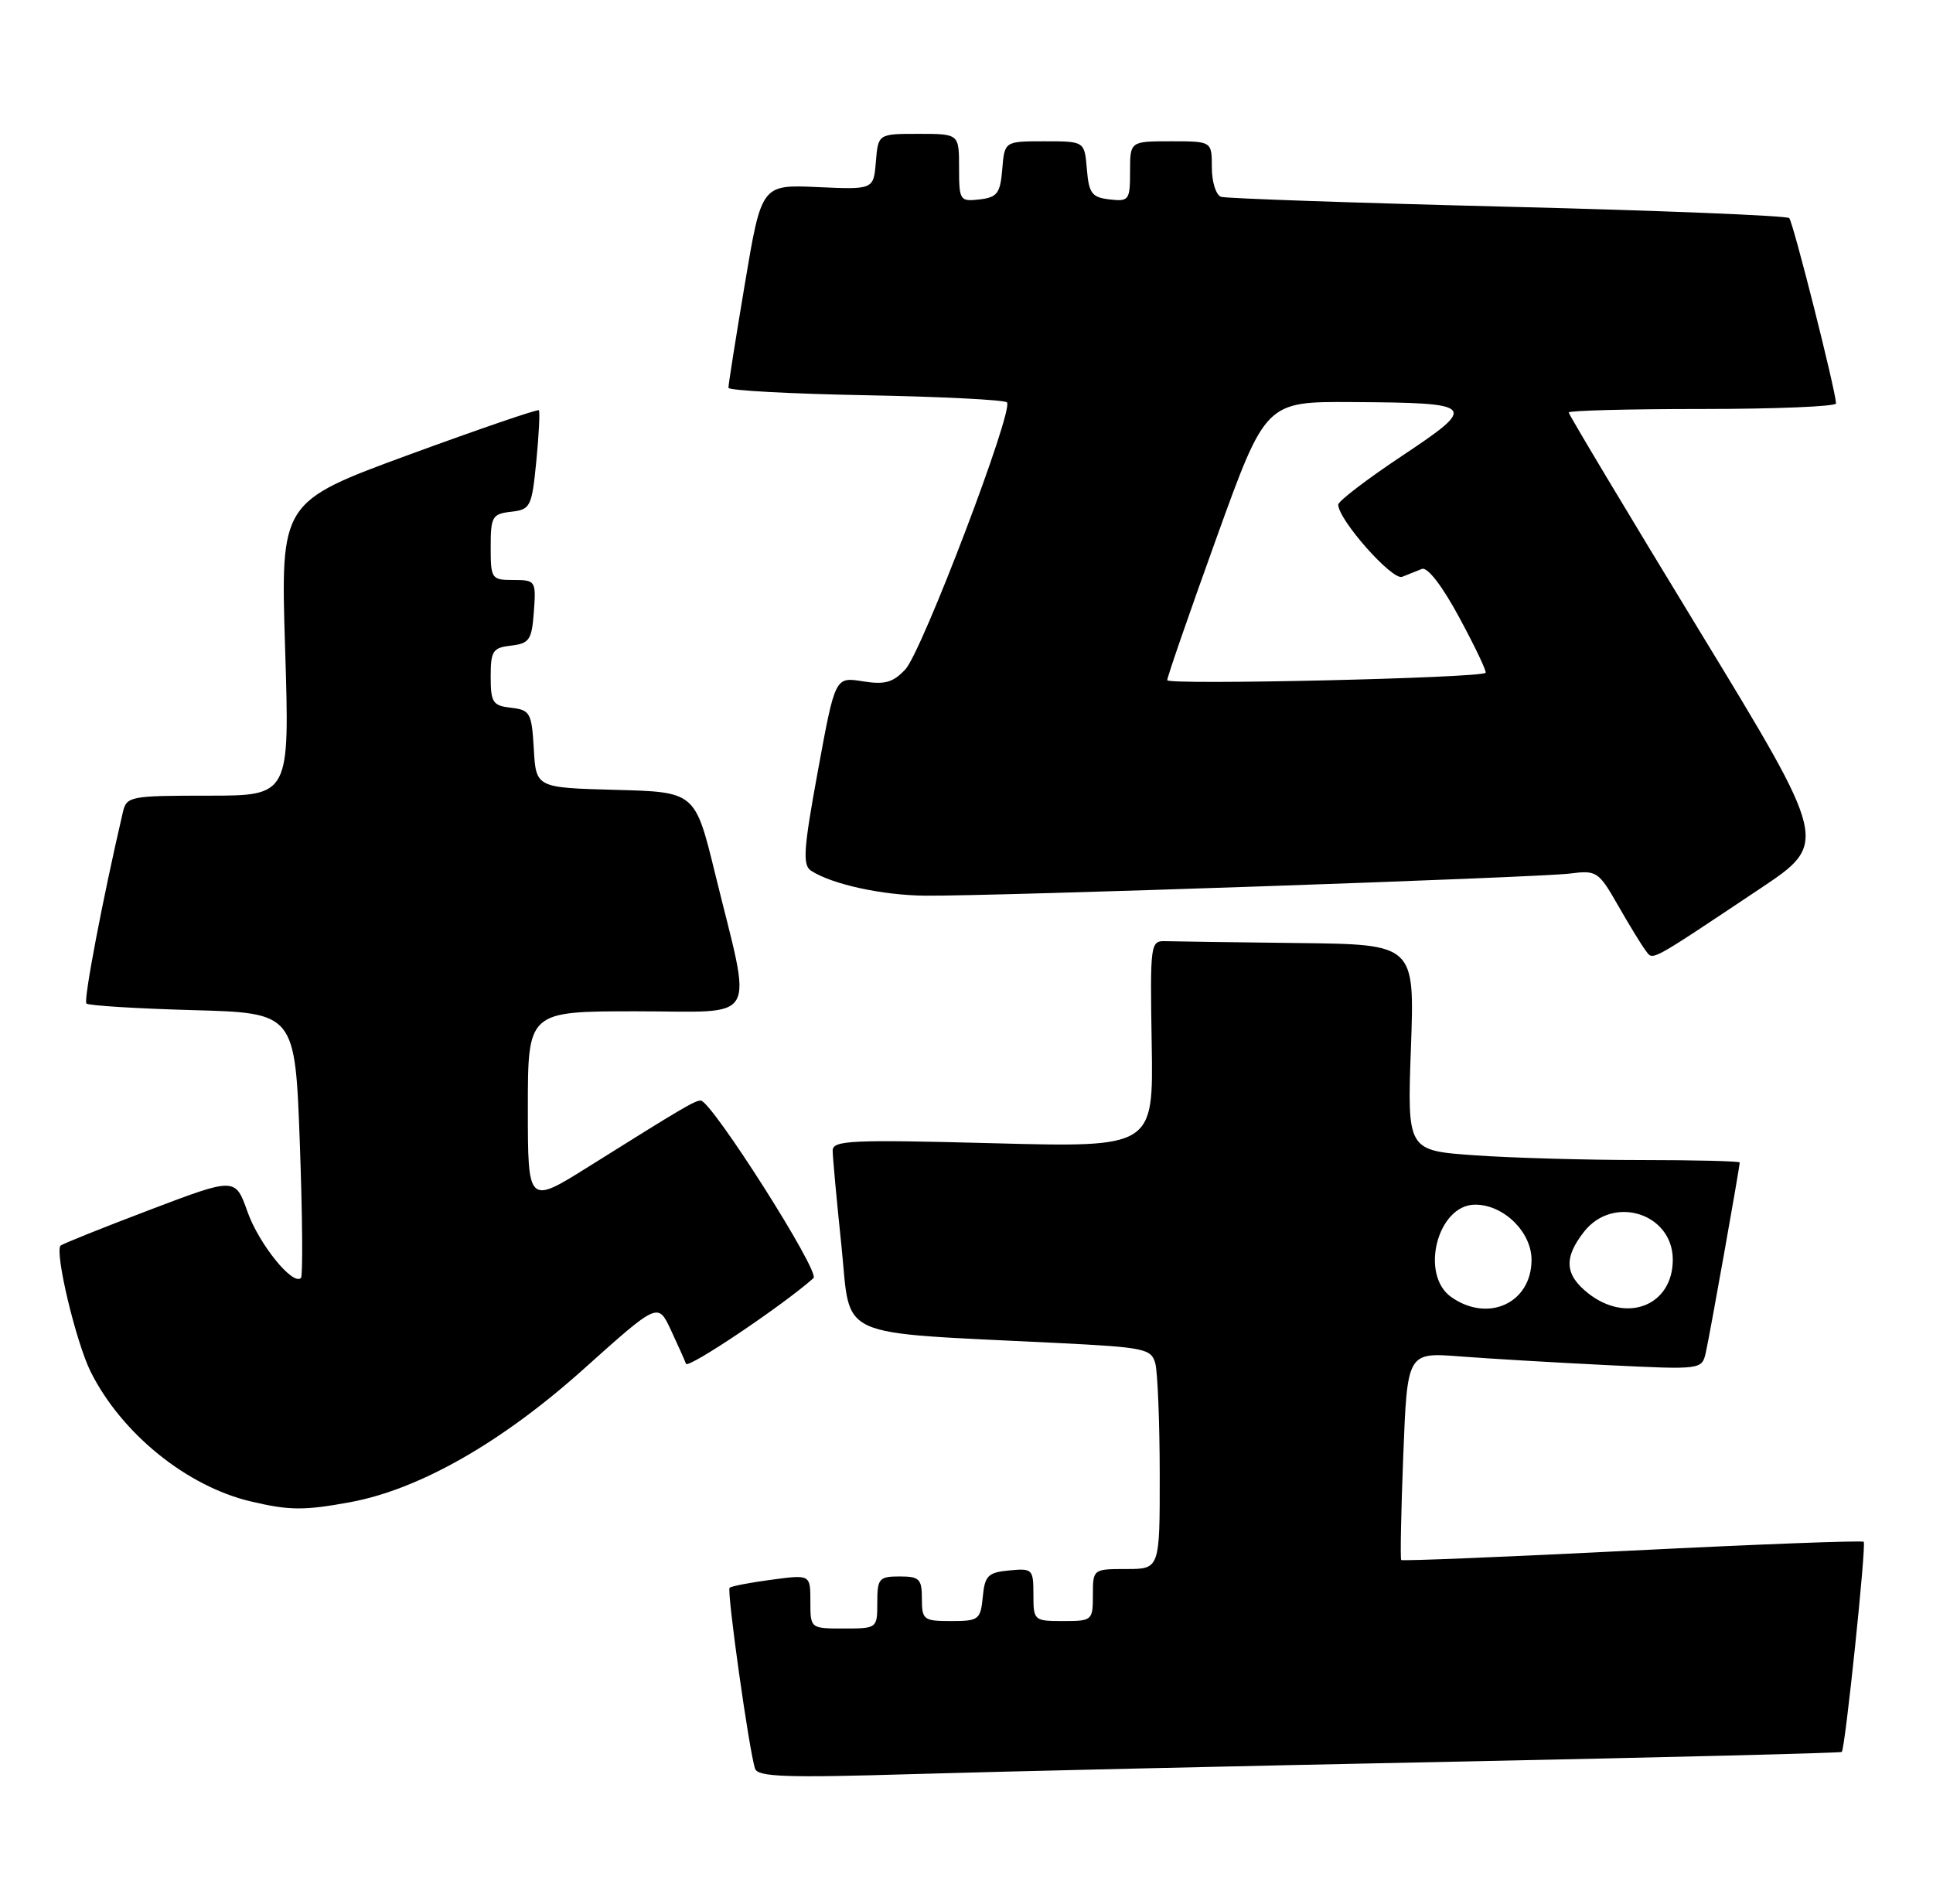 <?xml version="1.0" encoding="UTF-8" standalone="no"?>
<!DOCTYPE svg PUBLIC "-//W3C//DTD SVG 1.1//EN" "http://www.w3.org/Graphics/SVG/1.1/DTD/svg11.dtd" >
<svg xmlns="http://www.w3.org/2000/svg" xmlns:xlink="http://www.w3.org/1999/xlink" version="1.1" viewBox="0 0 260 256">
 <g >
 <path fill="currentColor"
d=" M 195.49 236.91 C 224.08 236.33 247.59 235.74 247.73 235.60 C 248.19 235.14 251.05 207.72 250.68 207.34 C 250.48 207.14 236.46 207.67 219.52 208.52 C 202.59 209.37 188.62 209.94 188.47 209.79 C 188.33 209.63 188.45 203.28 188.75 195.68 C 189.29 181.86 189.29 181.86 196.39 182.41 C 200.30 182.71 209.22 183.24 216.21 183.58 C 228.91 184.20 228.91 184.20 229.45 181.85 C 229.97 179.56 234.00 156.97 234.00 156.33 C 234.00 156.15 227.99 156.00 220.65 156.00 C 213.31 156.00 203.25 155.71 198.30 155.36 C 189.28 154.72 189.28 154.72 189.78 140.86 C 190.28 127.00 190.28 127.00 174.64 126.82 C 166.04 126.72 158.03 126.61 156.84 126.57 C 154.72 126.50 154.69 126.74 154.91 140.40 C 155.14 154.31 155.14 154.31 133.57 153.74 C 114.50 153.24 112.00 153.35 112.00 154.73 C 112.00 155.58 112.53 161.35 113.18 167.55 C 114.50 180.28 111.86 179.09 142.16 180.60 C 153.98 181.19 154.87 181.37 155.40 183.37 C 155.71 184.54 155.98 191.24 155.99 198.25 C 156.00 211.00 156.00 211.00 151.50 211.00 C 147.02 211.00 147.00 211.02 147.00 214.50 C 147.00 217.92 146.90 218.00 143.00 218.00 C 139.08 218.00 139.00 217.93 139.00 214.44 C 139.00 211.02 138.87 210.89 135.75 211.19 C 132.89 211.46 132.46 211.89 132.19 214.75 C 131.89 217.81 131.65 218.00 127.94 218.00 C 124.23 218.00 124.00 217.83 124.00 215.00 C 124.00 212.33 123.67 212.00 121.00 212.00 C 118.24 212.00 118.00 212.28 118.00 215.50 C 118.00 218.98 117.98 219.00 113.50 219.00 C 109.00 219.00 109.00 219.00 109.00 215.37 C 109.00 211.74 109.00 211.74 103.77 212.44 C 100.89 212.82 98.36 213.31 98.14 213.52 C 97.73 213.93 100.76 235.46 101.56 237.85 C 101.93 238.96 105.79 239.09 122.76 238.58 C 134.17 238.24 166.89 237.49 195.49 236.91 Z  M 47.11 202.01 C 56.42 200.29 67.49 193.98 78.50 184.11 C 88.50 175.15 88.50 175.15 90.22 178.82 C 91.17 180.85 92.09 182.91 92.27 183.40 C 92.54 184.12 105.38 175.49 109.42 171.88 C 110.35 171.05 95.69 148.00 94.25 148.00 C 93.44 148.01 91.81 148.97 79.25 156.84 C 71.00 162.01 71.00 162.01 71.00 149.01 C 71.00 136.00 71.00 136.00 85.59 136.00 C 102.35 136.00 101.21 137.99 96.19 117.50 C 93.50 106.50 93.50 106.50 82.80 106.22 C 72.10 105.93 72.10 105.93 71.80 100.72 C 71.52 95.86 71.31 95.48 68.75 95.18 C 66.28 94.90 66.00 94.48 66.00 91.00 C 66.00 87.52 66.28 87.10 68.75 86.82 C 71.21 86.53 71.53 86.05 71.81 82.25 C 72.11 78.11 72.04 78.00 69.06 78.00 C 66.11 78.00 66.00 77.84 66.00 73.57 C 66.00 69.47 66.21 69.11 68.75 68.82 C 71.36 68.52 71.53 68.17 72.14 62.00 C 72.49 58.42 72.64 55.35 72.48 55.17 C 72.31 55.00 64.43 57.70 54.96 61.17 C 37.73 67.50 37.73 67.50 38.35 87.25 C 38.97 107.00 38.97 107.00 28.01 107.00 C 17.45 107.00 17.02 107.09 16.52 109.25 C 13.81 120.88 11.21 134.54 11.62 134.95 C 11.90 135.23 18.33 135.63 25.91 135.84 C 39.69 136.22 39.69 136.22 40.33 153.79 C 40.68 163.46 40.75 171.59 40.48 171.86 C 39.39 172.94 34.83 167.30 33.29 162.96 C 31.65 158.33 31.65 158.33 20.12 162.71 C 13.77 165.12 8.39 167.28 8.15 167.51 C 7.32 168.35 10.22 180.52 12.20 184.48 C 16.35 192.78 25.12 199.88 33.73 201.91 C 38.93 203.14 40.91 203.15 47.11 202.01 Z  M 236.73 119.51 C 245.96 113.35 245.96 113.35 228.48 84.65 C 218.86 68.86 211.00 55.73 211.00 55.47 C 211.00 55.21 219.10 55.00 229.00 55.00 C 238.90 55.00 246.98 54.66 246.96 54.25 C 246.86 52.32 241.18 29.85 240.66 29.33 C 240.33 29.00 223.29 28.31 202.78 27.80 C 182.28 27.29 164.94 26.69 164.25 26.47 C 163.56 26.25 163.00 24.47 163.00 22.53 C 163.00 19.00 163.00 19.00 157.50 19.00 C 152.00 19.00 152.00 19.00 152.00 23.07 C 152.00 26.91 151.85 27.12 149.25 26.82 C 146.86 26.54 146.46 26.01 146.19 22.75 C 145.88 19.00 145.88 19.00 140.50 19.00 C 135.12 19.00 135.12 19.00 134.81 22.75 C 134.54 26.01 134.14 26.54 131.75 26.82 C 129.11 27.12 129.00 26.96 129.00 22.57 C 129.00 18.00 129.00 18.00 123.56 18.00 C 118.12 18.00 118.12 18.00 117.81 21.75 C 117.50 25.50 117.50 25.50 109.97 25.16 C 102.43 24.82 102.43 24.82 100.19 38.16 C 98.96 45.50 97.96 51.79 97.98 52.15 C 97.99 52.51 106.29 52.96 116.42 53.15 C 126.55 53.34 135.11 53.77 135.44 54.11 C 136.41 55.08 124.04 87.58 121.78 90.01 C 120.12 91.79 119.02 92.10 116.03 91.62 C 112.33 91.03 112.33 91.03 110.02 103.62 C 108.07 114.24 107.93 116.34 109.10 117.10 C 111.96 118.94 118.68 120.40 124.50 120.45 C 133.80 120.53 207.04 118.01 211.21 117.47 C 214.75 117.01 215.03 117.20 217.63 121.75 C 219.12 124.36 220.78 127.07 221.31 127.77 C 222.39 129.19 221.43 129.71 236.73 119.51 Z  M 195.22 174.44 C 190.92 171.43 193.35 162.00 198.42 162.00 C 202.25 162.00 206.00 165.67 206.00 169.42 C 206.00 175.22 200.19 177.92 195.22 174.44 Z  M 213.63 173.93 C 210.46 171.43 210.31 169.15 213.07 165.63 C 217.00 160.64 225.00 163.17 225.00 169.40 C 225.00 175.57 218.84 178.02 213.63 173.93 Z  M 157.00 91.47 C 157.00 91.04 159.98 82.44 163.62 72.35 C 170.24 54.00 170.24 54.00 181.87 54.07 C 198.59 54.17 198.86 54.46 188.59 61.30 C 183.86 64.44 180.00 67.40 180.00 67.86 C 180.00 69.89 187.28 78.11 188.60 77.57 C 189.37 77.26 190.56 76.78 191.25 76.51 C 192.01 76.21 194.00 78.80 196.32 83.11 C 198.42 87.00 200.00 90.32 199.82 90.48 C 199.05 91.19 157.00 92.15 157.00 91.47 Z "/>
</g>
</svg>